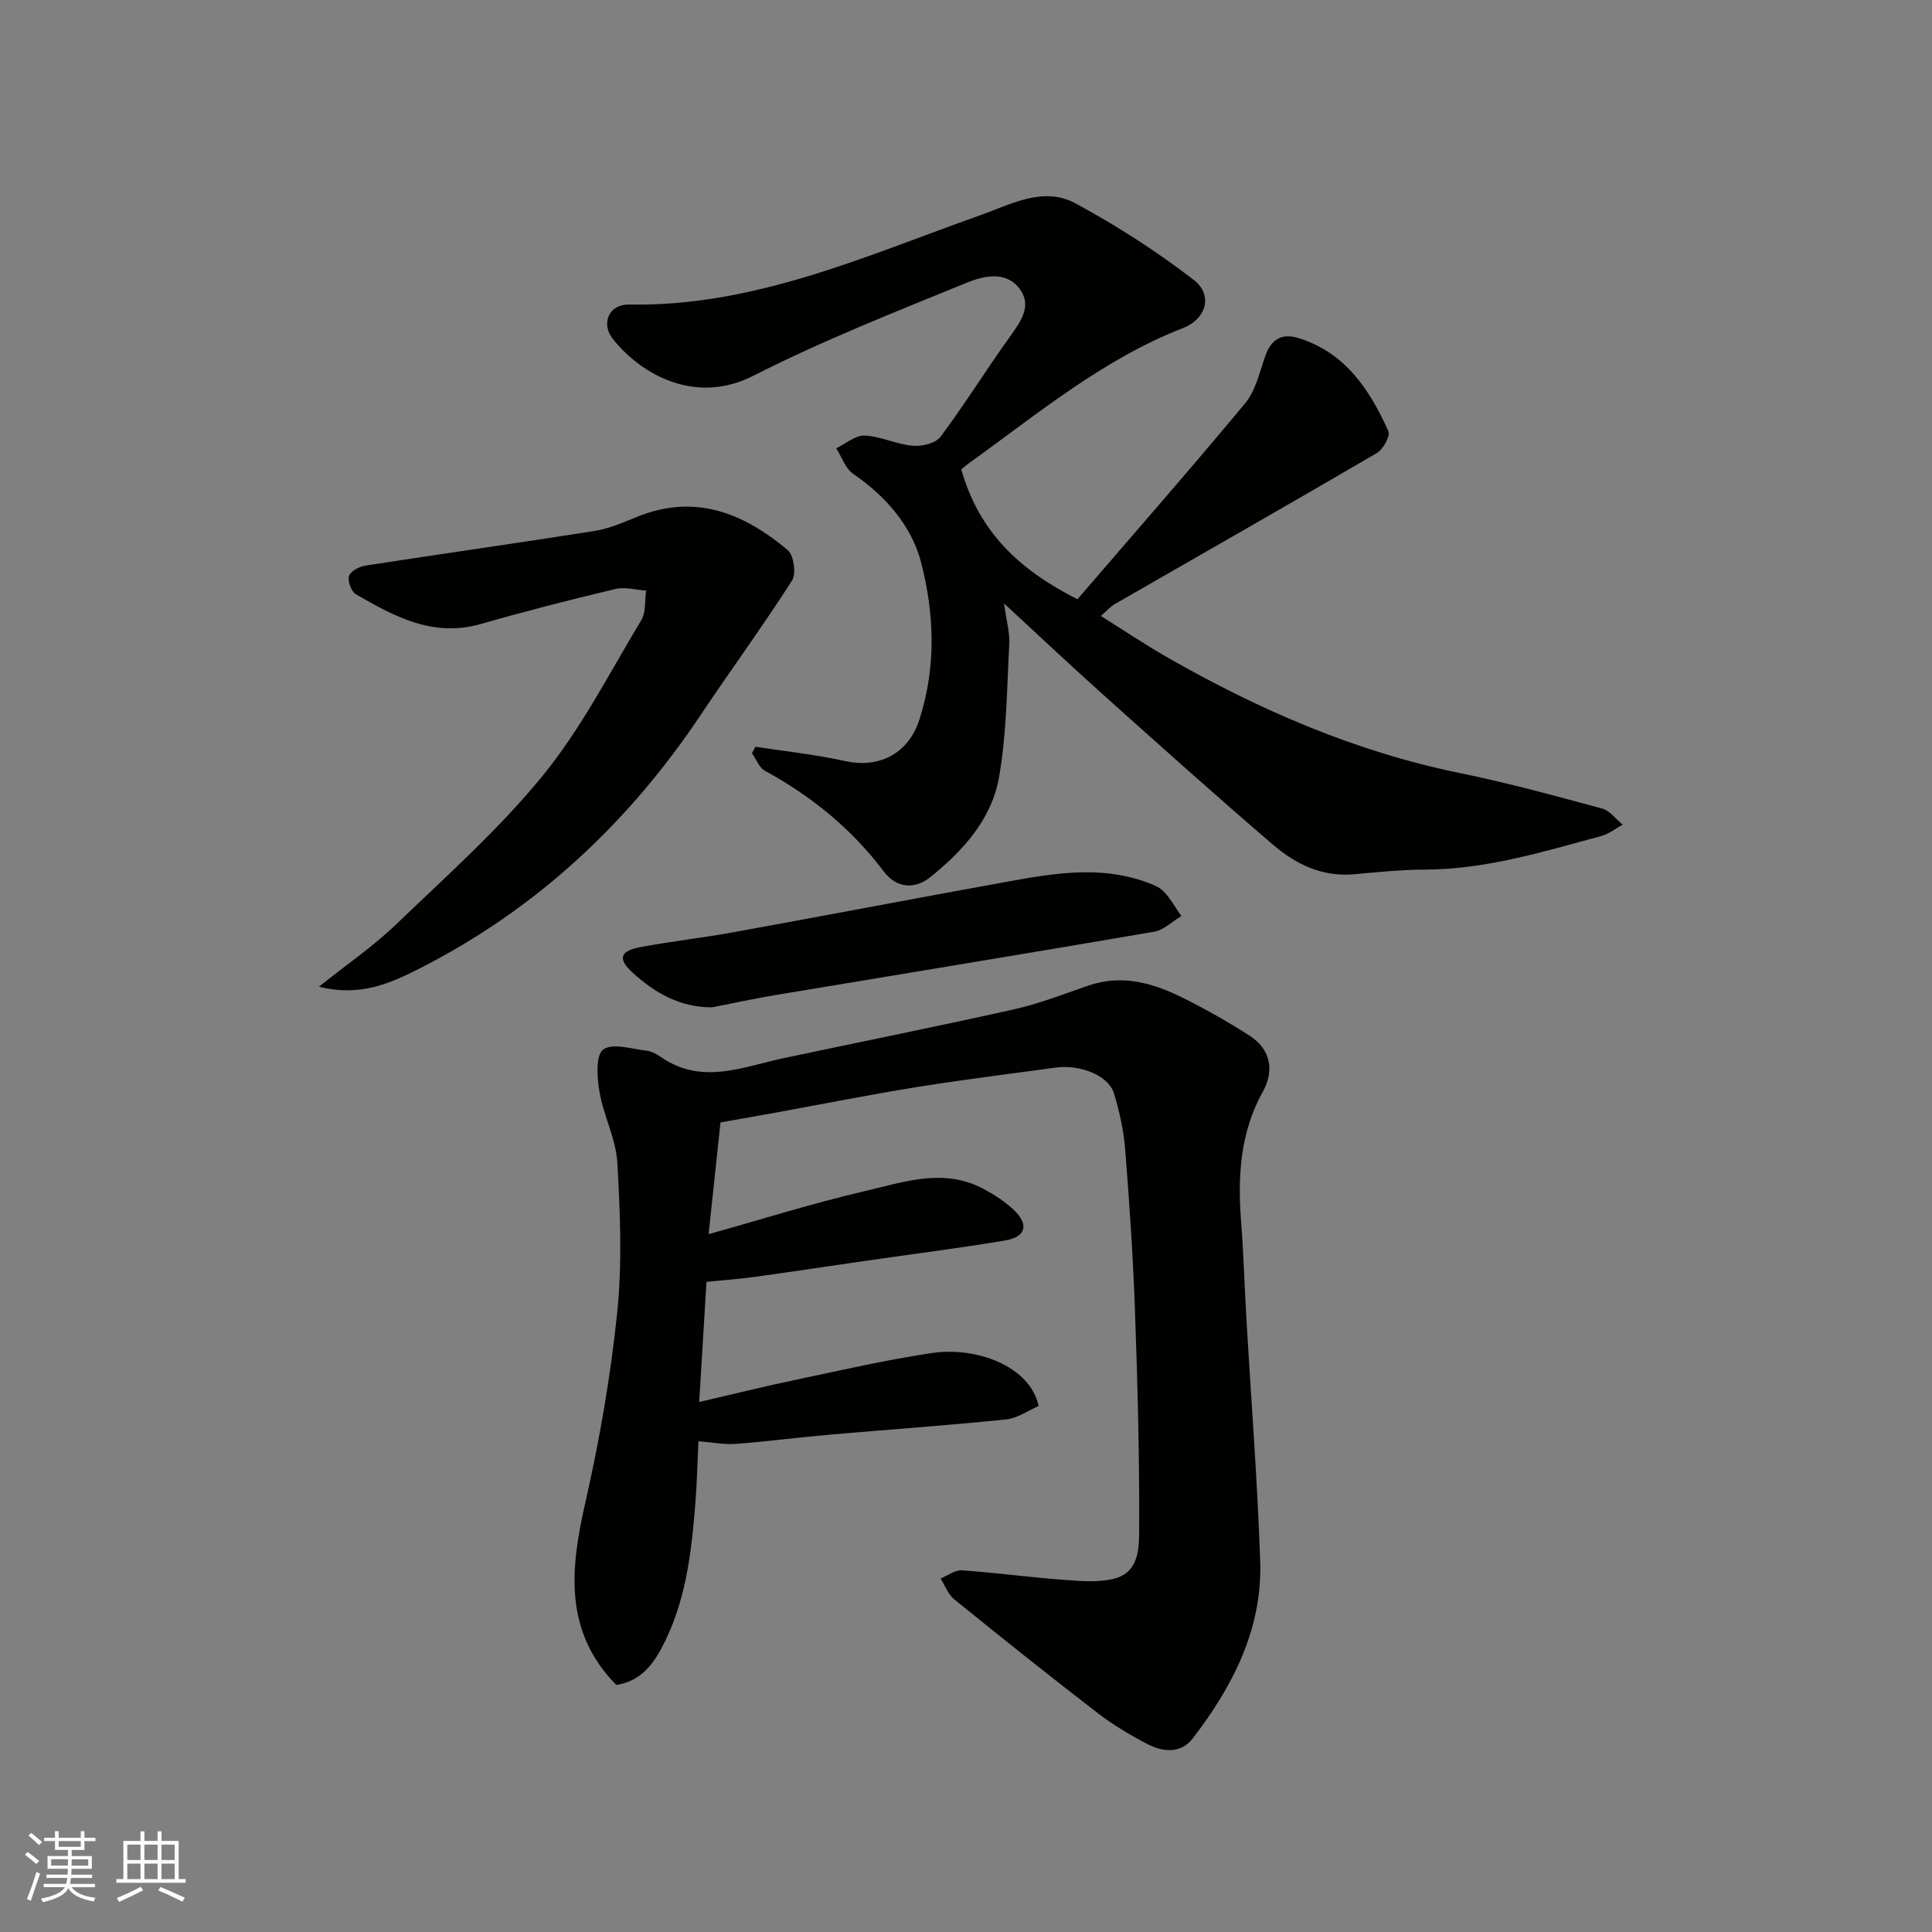 <svg enable-background="new 0 0 400 400" viewBox="0 0 400 400" xmlns="http://www.w3.org/2000/svg"><rect x="0" y="0" width="400" height="400" fill="#808080" stroke="none"/><g fill="#010100"><path d="m149.17 232.39c-.83 7.81-1.63 15.3-2.46 23.13 11.09-3.1 21.58-6.41 32.26-8.89 8-1.86 16.23-4.86 24.42-.6 2.28 1.19 4.52 2.62 6.39 4.36 3.31 3.08 2.7 5.69-1.65 6.43-9.51 1.61-19.08 2.8-28.63 4.18-7.77 1.12-15.52 2.3-23.29 3.37-3.23.44-6.49.67-9.94 1.02-.49 8.09-.98 16.11-1.51 24.88 7.12-1.65 13.52-3.24 19.96-4.59 9.41-1.98 18.79-4.15 28.29-5.56 9.1-1.35 20.3 2.73 22.03 10.99-2.15.91-4.38 2.52-6.75 2.77-12.11 1.24-24.25 2.08-36.38 3.14-6.54.57-13.05 1.42-19.6 1.93-2.22.17-4.49-.3-7.71-.55-.2 4.21-.29 8.59-.64 12.95-.82 10.28-1.99 20.46-6.96 29.81-2.11 3.96-4.74 6.99-9.41 7.69-10.83-11.04-9.55-23.89-6.45-37.54 2.96-13.01 5.27-26.26 6.64-39.52 1.06-10.26.62-20.73.03-31.06-.28-4.92-2.83-9.67-3.68-14.61-.51-2.95-.85-7.58.75-8.81 1.88-1.44 5.98-.12 9.08.24 1.07.12 2.15.81 3.08 1.44 8.41 5.66 16.81 1.87 25.24.08 15.93-3.38 31.9-6.57 47.79-10.13 5.21-1.17 10.24-3.17 15.31-4.9 7.08-2.43 13.58-.43 19.82 2.7 4.66 2.33 9.22 4.91 13.59 7.74 4.17 2.71 5.16 7.04 2.67 11.53-4.71 8.48-5.23 17.55-4.5 26.92.5 6.42.68 12.86 1.05 19.29.98 16.97 2.31 33.92 2.9 50.9.49 14.06-5.64 25.99-13.98 36.82-2.43 3.16-6.14 2.83-9.35 1.16-3.6-1.87-7.14-3.98-10.35-6.45-9.99-7.7-19.85-15.57-29.65-23.51-1.28-1.04-1.92-2.87-2.85-4.33 1.48-.6 3.01-1.79 4.44-1.69 7.04.49 14.04 1.45 21.08 1.97 3.5.26 7.21.6 10.52-.27 5.27-1.39 5.06-6.72 5.08-10.62.07-15.09-.34-30.2-.88-45.29-.4-11.04-1.15-22.08-2.03-33.09-.31-3.86-1.18-7.74-2.31-11.46-1.11-3.66-6.93-6.02-12-5.33-9.56 1.31-19.13 2.48-28.65 4.01-9.98 1.61-19.89 3.59-29.84 5.4-3.54.64-7.07 1.26-10.97 1.95z"/><path d="m199.02 97.2c3.73 13.06 12.07 20.79 24.05 26.87 11.37-13.22 23.23-26.74 34.72-40.57 2.17-2.61 2.99-6.4 4.16-9.75 1.25-3.57 3.46-4.86 7.06-3.71 9.61 3.07 14.6 10.7 18.44 19.23.45 1-1.1 3.78-2.42 4.55-18 10.52-36.12 20.83-54.19 31.23-.98.56-1.75 1.47-2.92 2.48 4.74 2.97 9.16 5.94 13.78 8.58 19.05 10.89 38.97 19.54 60.62 23.96 9.88 2.02 19.63 4.69 29.37 7.33 1.61.43 2.85 2.19 4.27 3.34-1.48.81-2.88 1.94-4.46 2.36-11.97 3.23-23.85 6.9-36.46 6.94-4.94.01-9.88.54-14.8.97-6.52.57-11.98-2.1-16.63-6.08-11.89-10.19-23.55-20.66-35.22-31.11-6.52-5.83-12.88-11.84-20.51-18.88.5 3.66 1.21 6.06 1.08 8.41-.5 9.24-.53 18.6-2.14 27.67-1.53 8.65-7.52 15.21-14.25 20.61-3.03 2.43-6.86 2.44-9.61-1.22-6.63-8.82-14.96-15.57-24.61-20.84-1.19-.65-1.79-2.39-2.66-3.62.23-.45.47-.9.7-1.35 6.22.96 12.5 1.62 18.63 2.98 6.48 1.44 12.94-1.06 15.38-8.74 3.5-11.02 3.01-21.87.3-32.4-1.93-7.5-7.31-13.72-14.06-18.34-1.62-1.11-2.36-3.49-3.51-5.29 1.97-.94 3.97-2.72 5.89-2.63 3.34.15 6.59 1.82 9.95 2.11 1.9.17 4.75-.51 5.75-1.86 5.07-6.78 9.54-14.01 14.49-20.89 2.25-3.12 4.47-6.33 1.88-9.77-2.8-3.72-7.44-2.66-10.8-1.29-14.93 6.09-29.99 12.04-44.34 19.33-11.79 5.99-22.96-.05-29-7.54-2.64-3.28-.89-7.3 3.3-7.22 25.93.49 49-10.08 72.65-18.47 6.42-2.28 13.12-6.08 19.8-2.46 8.53 4.62 16.8 9.92 24.47 15.85 4.01 3.1 2.61 8.06-2.24 9.95-16.55 6.44-30.01 17.71-44.18 27.88-.99.71-1.85 1.5-1.73 1.4z"/><path d="m66.04 204.28c5.83-4.66 11.24-8.36 15.9-12.83 10.43-10.02 21.34-19.72 30.44-30.87 7.97-9.77 13.83-21.29 20.39-32.18.99-1.65.7-4.07 1-6.13-2.12-.14-4.37-.8-6.35-.33-9.34 2.23-18.65 4.6-27.87 7.25-9.86 2.82-17.9-1.53-25.86-6.15-.96-.56-1.75-2.7-1.44-3.76.29-.99 2.09-1.97 3.35-2.17 15.82-2.45 31.68-4.68 47.5-7.18 3.01-.48 5.92-1.76 8.78-2.92 11.78-4.77 21.73-1.06 31.21 6.88 1.26 1.06 1.79 4.9.89 6.31-6.06 9.47-12.72 18.56-18.97 27.91-14.94 22.34-34.01 40.11-58.01 52.34-6.09 3.09-12.42 6-20.96 3.83z"/><path d="m147.4 208.56c-6.68 0-11.87-3.02-16.44-7.2-3.14-2.88-2.61-4.49 1.71-5.29 6.41-1.19 12.9-1.91 19.31-3.08 19.06-3.46 38.08-7.11 57.14-10.55 9.27-1.67 18.6-3.18 27.87.08 1.38.48 2.91 1.02 3.89 2.01 1.46 1.49 2.49 3.4 3.7 5.13-1.87 1.11-3.62 2.9-5.61 3.24-26.19 4.5-52.41 8.77-78.62 13.15-4.34.73-8.64 1.67-12.95 2.51z"/></g><path d="m5.17 384 .55-.58c.85.61 1.65 1.24 2.4 1.87l-.59.64c-.83-.73-1.62-1.37-2.36-1.93m1.22 9.53-.82-.34c.71-1.76 1.37-3.64 1.98-5.63.24.13.5.25.76.36-.6 1.67-1.24 3.54-1.92 5.61m-.5-13.5.57-.54c.56.44 1.31 1.06 2.26 1.87l-.64.64c-.68-.66-1.41-1.32-2.19-1.97m3.25.46h2.24v-1.36h.77v1.36h4.57v-1.36h.76v1.36h2.28v.69h-2.28v1.84h-2.64v1.26h4.18v2.64h-4.21c0 .45-.02.86-.05 1.21h4.32v.69h-4.38c-.04.34-.1.75-.19 1.22h5.15v.69h-4.82c.87 1.19 2.51 1.92 4.93 2.19-.17.31-.3.57-.37.76-2.77-.49-4.52-1.41-5.26-2.76-.56 1.26-2.3 2.23-5.24 2.9-.12-.24-.26-.48-.43-.72 2.73-.55 4.38-1.34 4.96-2.38h-4.38v-.69h4.65c.1-.38.17-.79.21-1.22h-4.32v-.69h4.4c.03-.34.05-.75.05-1.21h-4.2v-2.64h4.23v-1.26h-2.69v-1.84h-2.24zm1.46 4.46v1.29h3.45c.01-.4.02-.57.01-.53v-.32-.45h-3.46zm1.55-2.59h4.57v-1.19h-4.57zm6.11 2.59h-3.42v.77c-.01.19-.01.37-.02.53h3.44z" fill="#fbfafc"/><path d="m32.63 379.16h.82v1.98h3.54v7.89h1.45v.78h-14.36v-.78h1.46v-7.89h3.54v-1.98h.82v1.98h2.73zm-3.49 11.48.5.73c-1.61.82-3.28 1.63-5 2.41-.13-.27-.28-.55-.44-.82 1.75-.72 3.4-1.49 4.94-2.32m-2.78-5.55h2.73v-3.18h-2.73zm0 3.95h2.73v-3.2h-2.73zm3.54-3.95h2.73v-3.18h-2.73zm0 3.95h2.73v-3.2h-2.73zm7.89 4.68c-1.84-.92-3.51-1.7-5.02-2.32l.45-.73c1.89.8 3.57 1.55 5.04 2.23zm-1.62-11.81h-2.73v3.18h2.73zm-2.73 7.13h2.73v-3.2h-2.73z" fill="#fbfafc"/></svg>